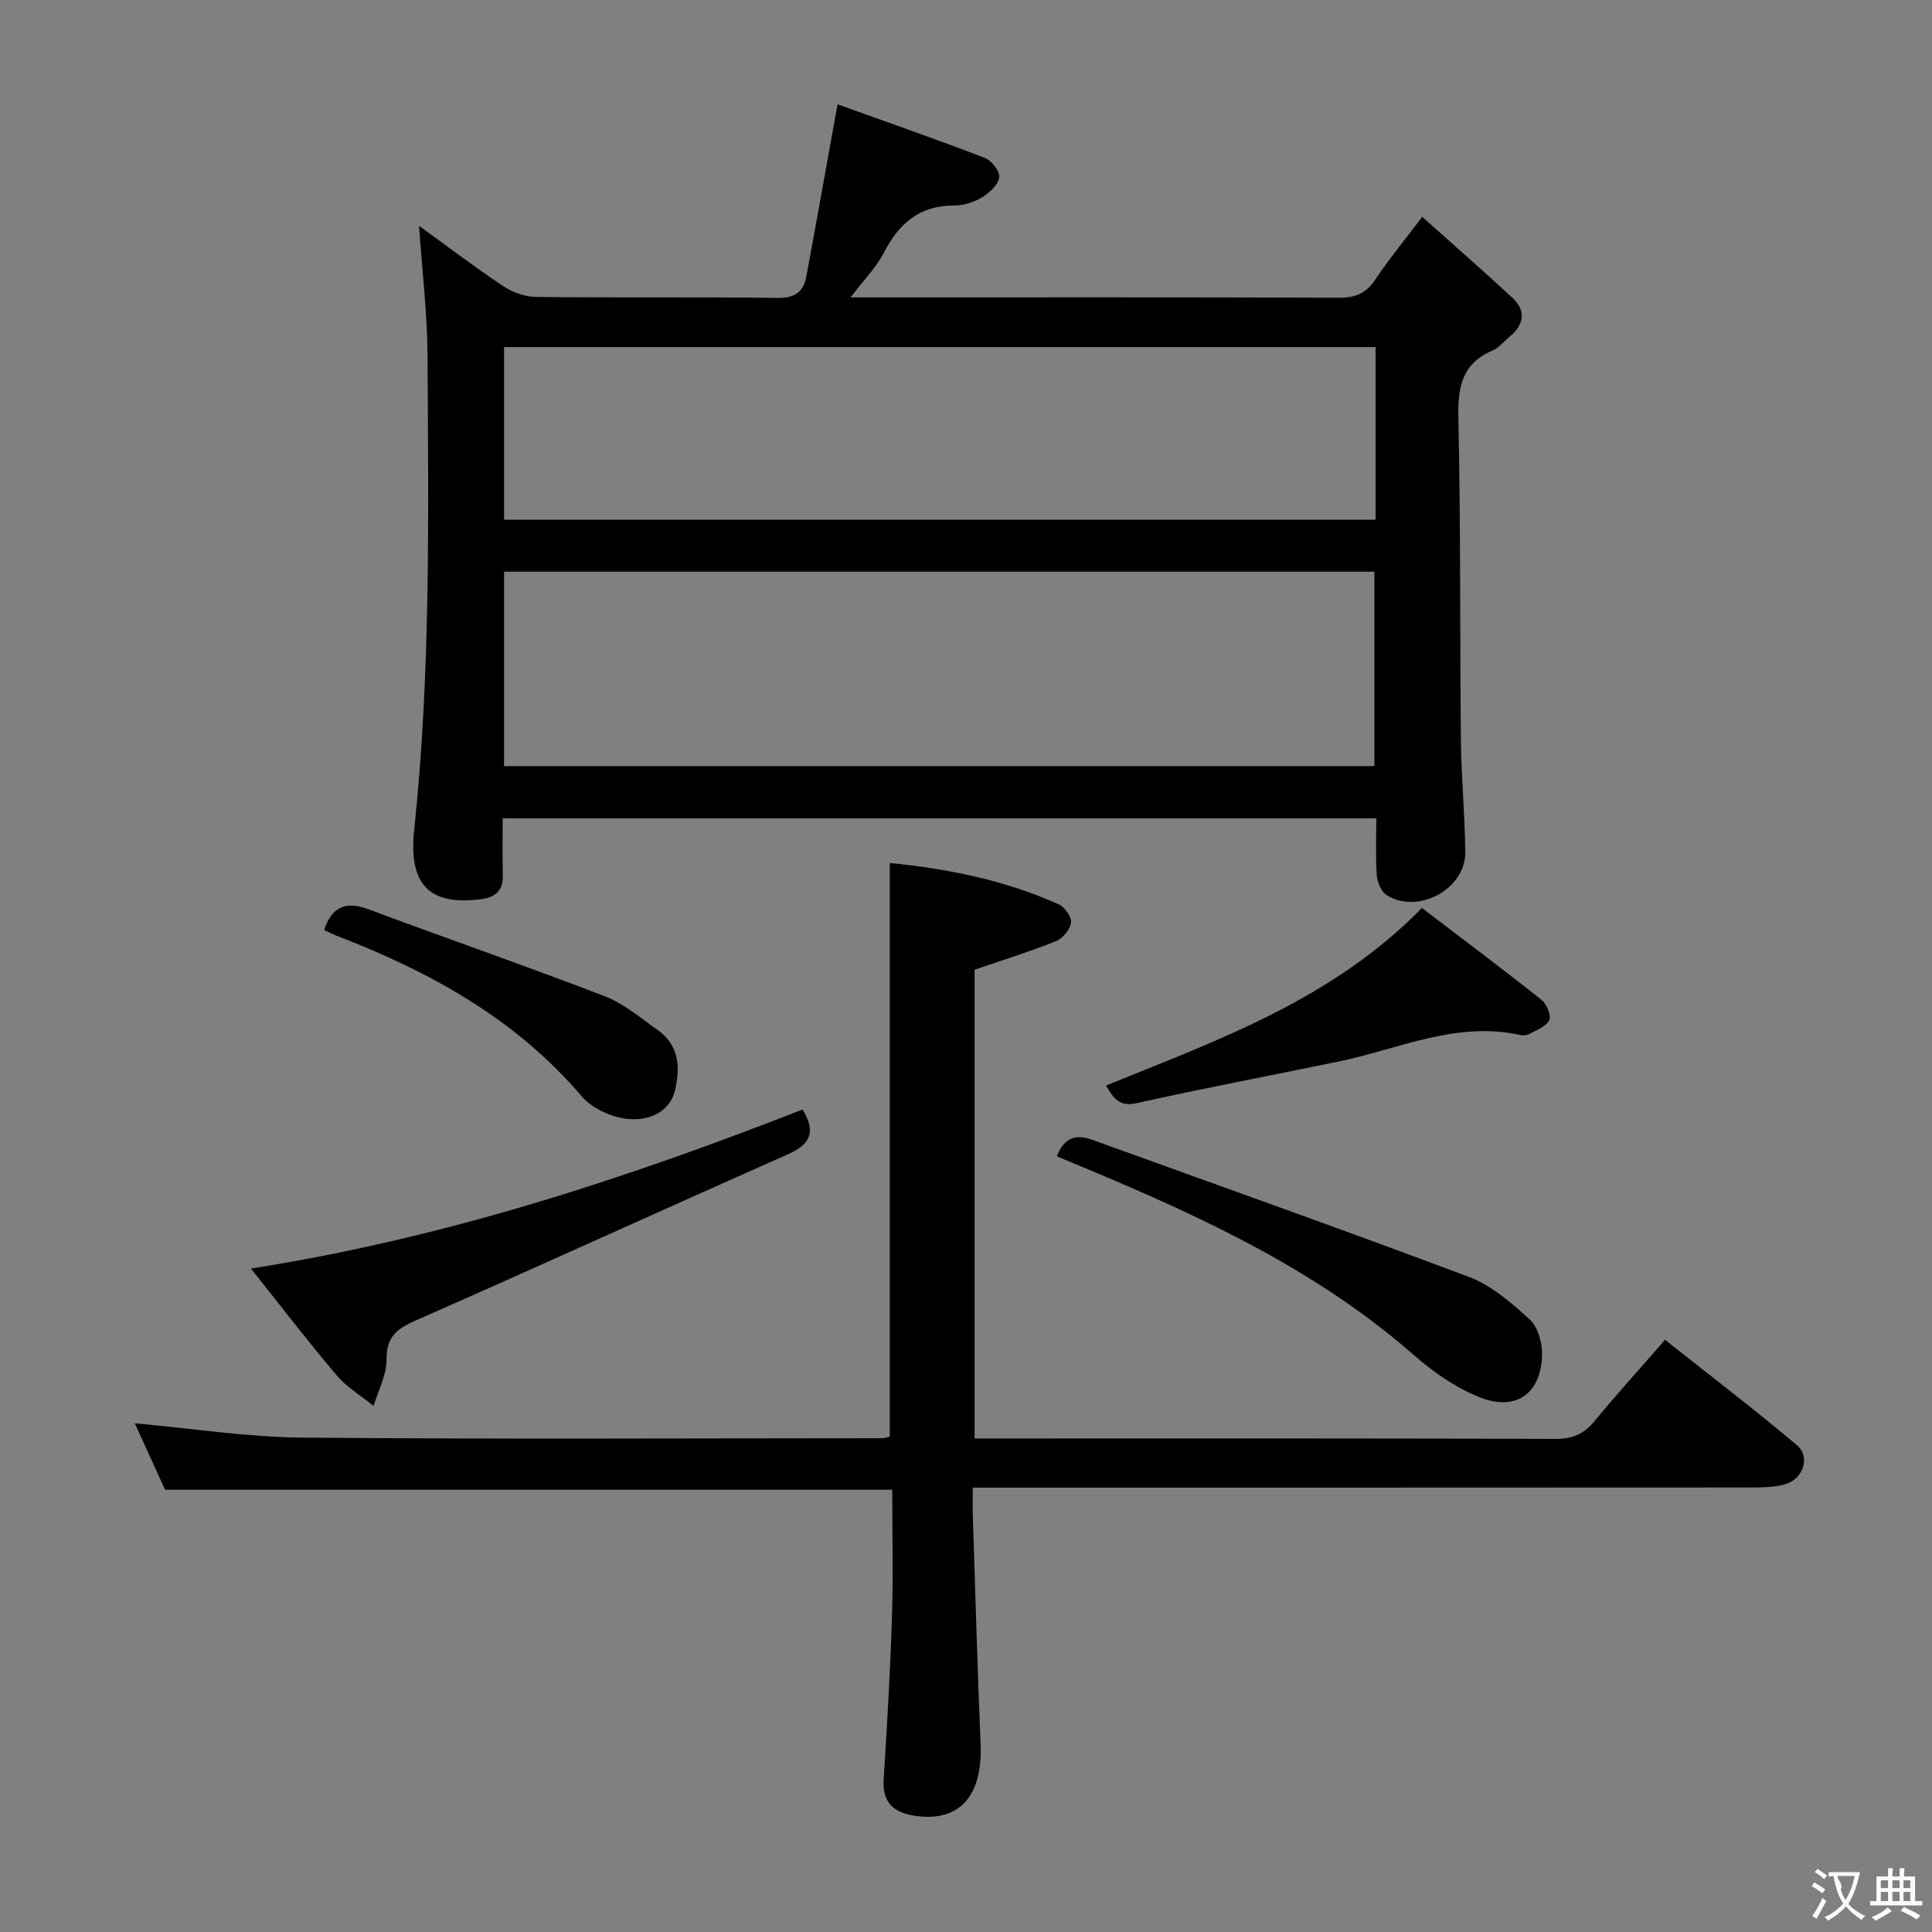 <svg enable-background="new 0 0 400 400" viewBox="0 0 400 400" xmlns="http://www.w3.org/2000/svg"><rect x="0" y="0" width="400" height="400" fill="#808080" stroke="none"/><g fill="#010000"><path d="m86.76 46.76c5.83 4.22 11.51 8.54 17.43 12.48 1.93 1.29 4.52 2.22 6.82 2.24 16.66.19 33.33-.02 49.99.2 3.56.05 5.35-1.23 5.94-4.42 1.94-10.41 3.79-20.84 5.67-31.27.17-.96.35-1.91.8-4.39 10.49 3.77 20.58 7.28 30.55 11.12 1.38.53 3.13 2.84 2.92 4.03-.27 1.57-2.06 3.21-3.61 4.14-1.65.99-3.78 1.67-5.69 1.66-7.18-.04-11.45 3.68-14.58 9.76-1.56 3.03-4.09 5.56-6.9 9.26h5.75c31.83 0 63.66-.05 95.49.07 3.38.01 5.55-.97 7.42-3.78 2.75-4.13 5.92-7.97 9.69-12.96 6.46 5.78 12.67 11.17 18.69 16.77 2.93 2.73 2.36 5.59-.62 8.06-1.15.96-2.16 2.26-3.48 2.82-6.41 2.73-7.25 7.66-7.1 14.05.49 22.15.3 44.32.52 66.48.08 7.81.84 15.61.9 23.42.06 7.59-9.81 12.9-16.26 8.82-1.12-.71-1.94-2.65-2.05-4.08-.28-3.8-.1-7.63-.1-11.82-60.22 0-120.12 0-180.87 0 0 3.75-.09 7.66.03 11.57.1 3.3-1.37 4.78-4.63 5.19-10.4 1.3-14.95-2.81-13.73-14.35 3.47-32.69 2.93-65.47 2.77-98.24-.06-8.73-1.12-17.48-1.76-26.83zm17.6 71.6v40.25h180.19c0-13.62 0-26.85 0-40.25-60.16 0-119.92 0-180.19 0zm180.44-46.5c-60.46 0-120.47 0-180.44 0v35.75h180.44c0-12.04 0-23.67 0-35.75z"/><path d="m184.73 308.44c-50.4 0-100.19 0-150.55 0-1.92-4.22-4.1-9-6.27-13.76 11.75 1.05 23.22 2.86 34.72 2.96 40 .36 80 .14 119.99.13.48 0 .96-.19 1.6-.33 0-39.4 0-78.78 0-118.77 11.84 1.18 23.75 3.51 35 8.58 1.24.56 2.7 2.65 2.53 3.8-.22 1.44-1.77 3.27-3.18 3.83-5.5 2.2-11.17 3.96-16.79 5.89v97.05h5.27c38.33 0 76.66-.05 115 .09 3.52.01 5.88-1.01 8.07-3.67 4.54-5.52 9.35-10.81 14.6-16.84 9.2 7.29 18.42 14.31 27.27 21.77 2.95 2.49 1.34 7.11-2.5 8.16-2.05.56-4.27.64-6.41.64-51.67.03-103.33.03-155 .03-1.99 0-3.98 0-6.68 0 0 2.07-.05 3.85.01 5.62.51 15.79.94 31.58 1.61 47.36.46 10.74-4.27 16.25-13.36 15-4.33-.6-7.02-2.51-6.71-7.48.7-11.12 1.36-22.24 1.71-33.38.29-8.8.07-17.62.07-26.68z"/><path d="m51.95 262.64c40.35-6.34 77.56-18.61 114.2-32.92 2.78 4.49 1.77 7.13-2.91 9.21-25.75 11.41-51.37 23.11-77.15 34.45-3.9 1.72-6.11 3.37-6.06 8.08.03 3.2-1.72 6.41-2.68 9.62-2.57-2.09-5.54-3.85-7.65-6.34-5.88-6.92-11.4-14.14-17.75-22.1z"/><path d="m218.81 239.4c1.59-4.07 4.09-4.59 7.34-3.41 26.01 9.42 52.1 18.64 77.99 28.39 4.63 1.75 8.75 5.33 12.51 8.73 1.68 1.51 2.61 4.66 2.61 7.07 0 8.18-5.27 12.15-12.88 9.12-4.96-1.97-9.65-5.23-13.7-8.78-19.82-17.38-43.25-28.3-67.21-38.34-2.14-.88-4.26-1.77-6.66-2.78z"/><path d="m228.99 224.75c23.21-9.45 46.7-17.69 65.41-36.76 8.25 6.3 16.57 12.52 24.71 18.98 1.08.86 2.11 3.25 1.65 4.24-.62 1.33-2.66 2.05-4.17 2.88-.53.29-1.34.3-1.97.17-13.15-2.87-25.02 2.93-37.37 5.49-13.97 2.89-27.98 5.54-41.9 8.64-3.55.78-4.72-.84-6.36-3.64z"/><path d="m67.1 192.56c1.58-4.76 4.42-6.07 9.13-4.32 16.31 6.08 32.76 11.78 49 18.03 3.94 1.51 7.35 4.47 10.88 6.94 4.53 3.16 4.76 7.85 3.63 12.57-1.34 5.64-8.2 7.62-14.86 4.41-1.62-.78-3.27-1.83-4.42-3.18-13.67-16.07-31.43-25.84-50.75-33.27-.9-.34-1.75-.79-2.61-1.18z"/></g><path d="m377.9 391.2c-.2.3-.4.5-.6.8-.7-.6-1.4-1-2.2-1.5.2-.3.4-.5.5-.8.6.4 1.4.8 2.3 1.5zm-1.8 6.1c-.2-.2-.5-.4-.9-.6.4-.6.8-1.2 1.2-1.9s.7-1.3.9-1.9c.3.3.5.5.8.7-.7 1.3-1.4 2.6-2 3.7zm2.2-9c-.3.3-.5.5-.6.8-.6-.6-1.3-1.1-2-1.5.3-.3.5-.5.6-.7.6.5 1.3.9 2 1.4zm.3.2v-.9h2 4.5c-.3 1.3-.6 2.5-1 3.6s-.9 2.1-1.4 3c.4.5 1 1 1.6 1.4s1.2.8 1.9 1.1c-.3.2-.5.4-.8.8-.4-.3-1-.7-1.6-1.2s-1.2-1.1-1.6-1.6c-.5.6-1.1 1.1-1.7 1.6s-1.4.9-2.1 1.4c-.1-.3-.3-.5-.7-.8.6-.2 1.2-.5 1.9-1s1.4-1.1 2-1.8c-.5-.8-.9-1.6-1.2-2.5s-.6-2-.8-3.2c-.4.1-.7.1-1 .1zm2.5 2.7c.3 1 .7 1.7 1 2.2.3-.5.6-1.1 1-2s.6-1.9.9-3h-3.2-.4c.1.9 1.3 1.8.7 2.8z" fill="#fbfafa"/><path d="m396.5 388.5v1.5 3.6h1.5v.9c-.4 0-1 0-1.7 0h-7.9c-.5 0-.9 0-1.2 0v-.9h1.3v-3.5c0-.7 0-1.2 0-1.6h2.4c0-.8 0-1.4 0-1.7h1c0 .3-.1.8-.1 1.7h1.5c0-.8 0-1.4 0-1.7h1c0 .3-.1.9-.1 1.7zm-8.2 9.2c-.2-.3-.5-.5-.8-.8.8-.3 1.4-.6 1.9-.9s1-.7 1.4-1.1c.3.3.6.5.9.8-1.6 1-2.8 1.6-3.4 2zm2.6-6.8v-1.6h-1.5v1.6zm0 2.7v-1.9h-1.5v1.9zm2.4-2.7v-1.6h-1.5v1.6zm0 2.7v-1.9h-1.5v1.9zm.2 2 .7-.8c.4.2.9.5 1.6.8s1.3.7 1.8 1c-.3.3-.5.5-.8.8-.4-.3-1.5-1-3.3-1.8zm2-4.7v-1.6h-1.4v1.6zm0 2.7v-1.9h-1.4v1.9z" fill="#fbfafa"/></svg>